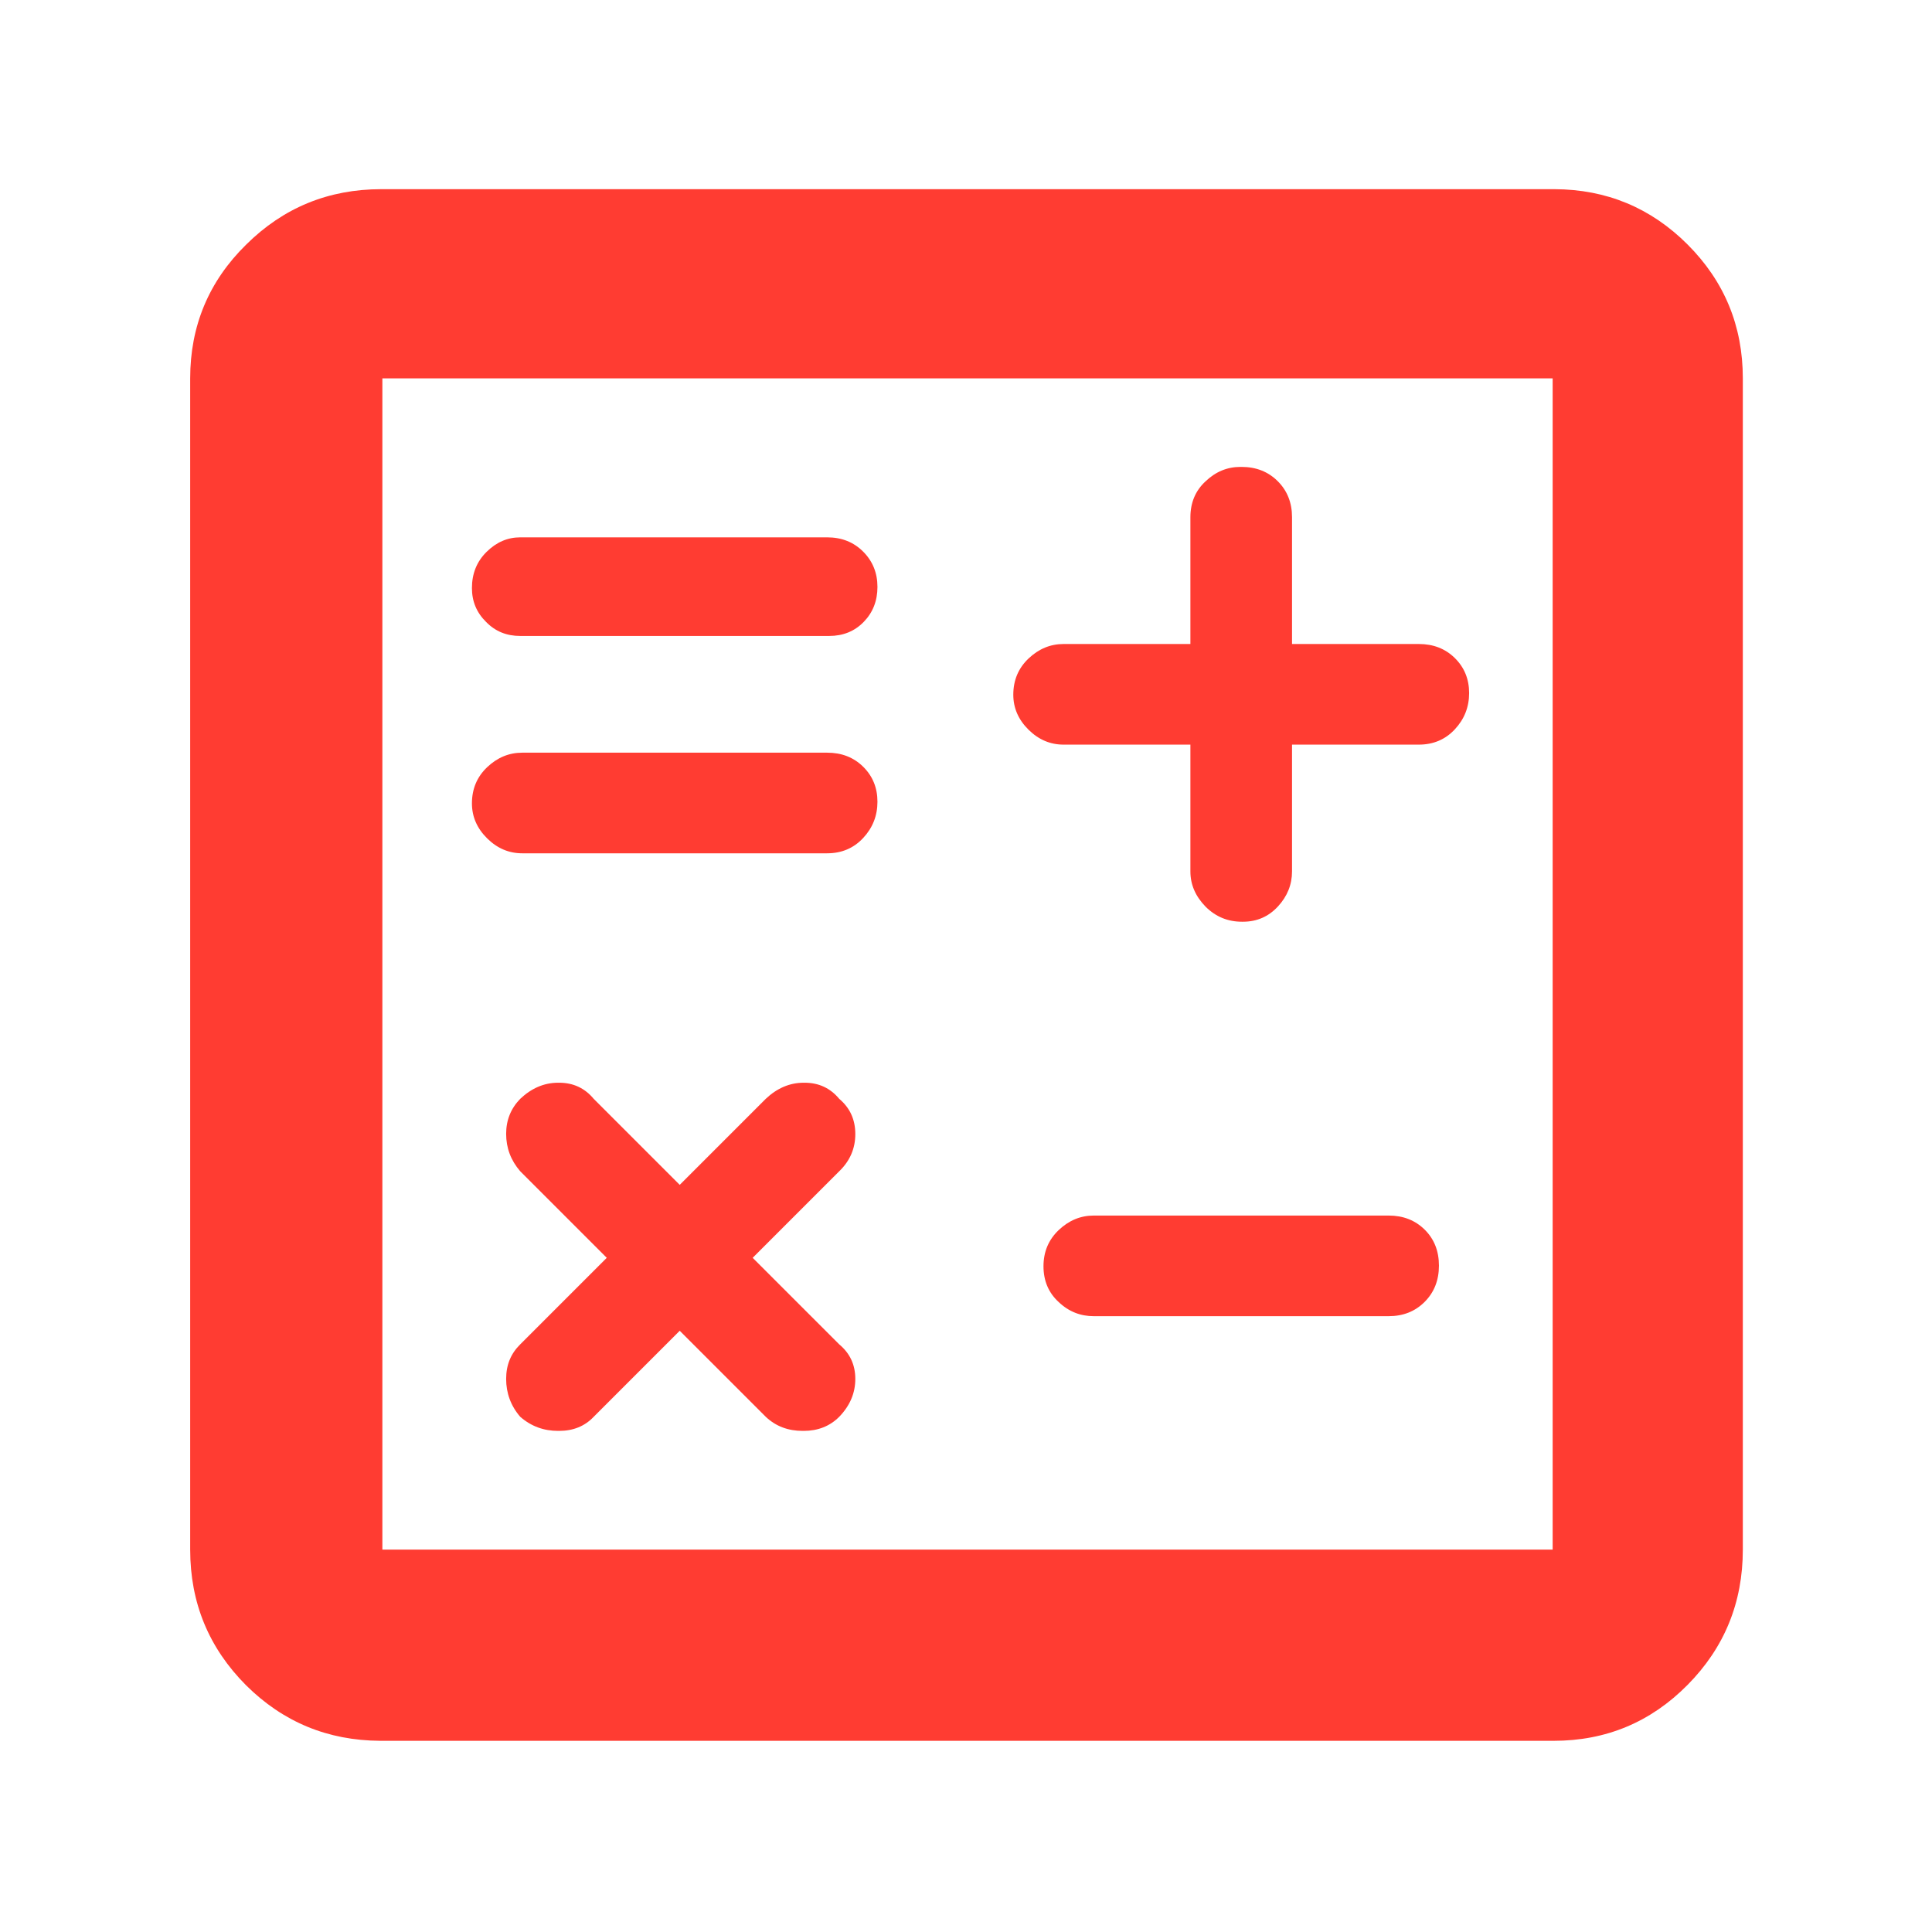 <svg height="48" viewBox="0 -960 960 960" width="48" xmlns="http://www.w3.org/2000/svg"><path fill="rgb(255, 60, 50)" d="m722.92-633c4.72 4.67 7.08 10.46 7.08 17.38 0 6.93-2.36 12.93-7.08 18-4.727 5.08-10.7 7.62-17.92 7.62h-63v63c0 6.55-2.333 12.36-7 17.42-4.667 5.05-10.46 7.58-17.38 7.58-.159 0-.318 0-.476 0-.008 0-.015 0-.023 0-6.94 0-12.94-2.4-18-7.4-5.08-5.2-7.62-11-7.62-17.6v-63h-62.501c-.151 0-.302 0-.453 0h-.046c-6.56 0-12.36-2.4-17.42-7.4s-7.58-10.8-7.58-17.4c0-7.2 2.52-13.2 7.58-18s10.86-7.2 17.42-7.2h63v-63c0-7.2 2.5-13.2 7.5-17.8 5-4.8 10.78-7.2 17.38-7.2h.511c7.255 0 13.251 2.36 17.988 7.08 4.747 4.73 7.12 10.7 7.12 17.92v63h62.502.509c7.215 0 13.184 2.33 17.909 7zm-294-52.88c4.72 4.74 7.08 10.57 7.08 17.5 0 6.92-2.267 12.71-6.8 17.38s-10.267 7-17.2 7h-153c-.159 0-.318 0-.477 0h-.023c-6.68 0-12.34-2.2-17-7-4.68-4.6-7-10.2-7-16.8 0-7.2 2.42-13.2 7.3-18 4.86-4.8 10.42-7.2 16.7-7.2h152.001.509c7.215 0 13.185 2.37 17.91 7.12zm0 106.88c4.72 4.67 7.08 10.46 7.08 17.38 0 6.93-2.36 12.93-7.08 18-4.727 5.08-10.7 7.62-17.92 7.62h-151c-.151 0-.302 0-.453 0h-.047c-6.56 0-12.36-2.4-17.42-7.4s-7.58-10.8-7.58-17.4c0-7.2 2.52-13.2 7.58-18s10.86-7.2 17.42-7.2h151.001.509c7.215 0 13.185 2.33 17.91 7zm-29.1 157c7.027 0 12.753 2.67 17.18 8 5.333 4.47 8 10.31 8 17.5s-2.667 13.36-8 18.5l-43 43 43 43c5.333 4.43 8 10.15 8 17.18s-2.667 13.31-8 18.82c-4.667 4.67-10.56 7-17.68 7-.17 0-.34 0-.509 0-7.116-.01-13.232-2.21-18.31-7l-42.749-42.75-42.752 42.75c-4.427 4.67-10.153 7-17.18 7-.168 0-.336 0-.503 0-7.039 0-13.318-2.21-18.817-7-4.68-5.4-7-11.8-7-18.8s2.32-12.6 7-17.2l43-43-43-43c-4.68-5.4-7-11.6-7-18.6 0-6.8 2.32-12.6 7-17.4 5.5-5.2 11.78-8 18.82-8h.46.04c7.027 0 12.753 2.67 17.18 8l42.748 42.75 42.753-42.75c5.5-5.2 11.78-8 18.82-8h.46zm308.1 73c4.72 4.67 7.08 10.63 7.08 17.88 0 7.26-2.36 13.26-7.08 18-4.727 4.75-10.7 7.12-17.92 7.12h-146c-.157 0-.313 0-.469 0h-.03c-6.56 0-12.36-2.2-17.42-7-5.06-4.6-7.58-10.6-7.58-17.8s2.52-13.2 7.58-18 10.86-7.2 17.42-7.2h146.001.509c7.215 0 13.184 2.33 17.909 7zm130.61-489.53c18.313 18.32 27.47 40.5 27.47 66.53v582c0 26.31-9.157 48.72-27.47 67.23-18.32 18.51-40.497 27.77-66.53 27.77h-582c-.381 0-.76-.002-1.139-.006-26.044-.148-48.231-9.344-66.601-27.594-18.52-18.6-27.76-41-27.76-67.4v-582c0-26 9.24-48.2 27.76-66.4 18.52-18.4 40.92-27.6 67.24-27.6h582.002.911c25.854.1 47.894 9.26 66.117 27.47zm-648.53 66.53v582h581.502v-582z"/></svg>